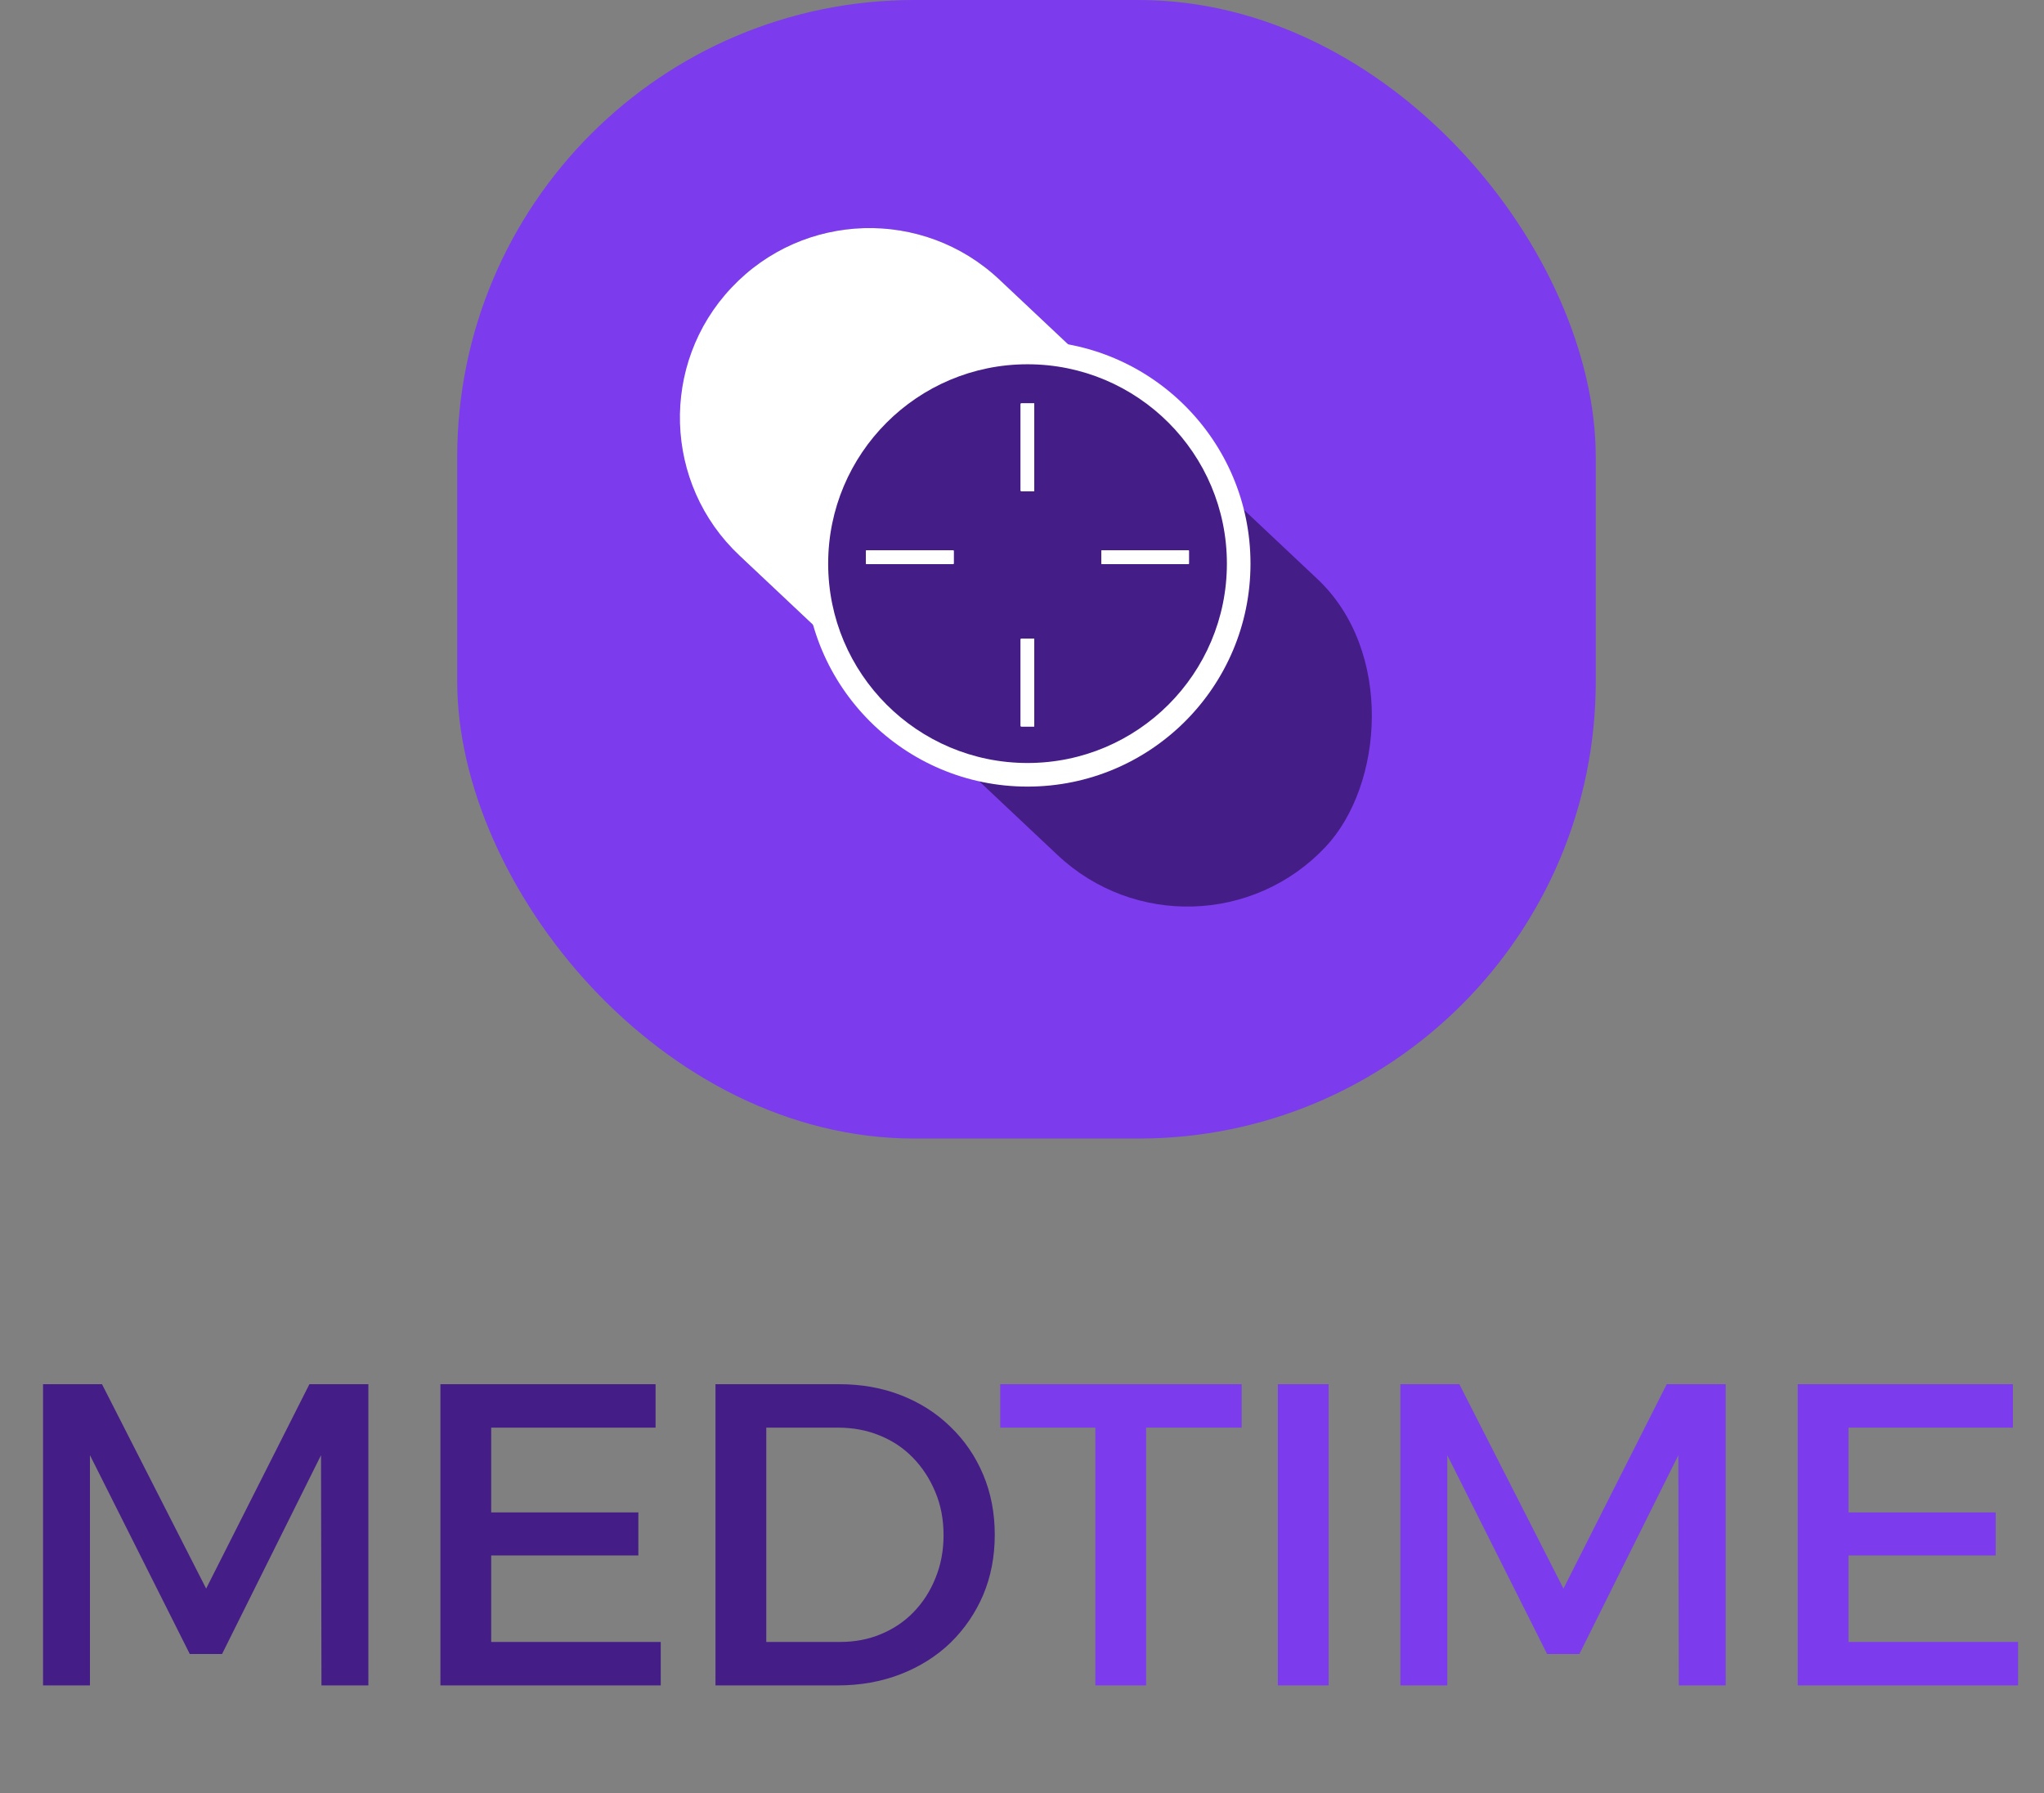 <svg width="228" height="200" viewBox="0 0 228 200" fill="none" xmlns="http://www.w3.org/2000/svg">
<rect x="0" y="0" width="228" height="200" fill="#808080" stroke="none"/>
<rect x="51" width="127" height="127" rx="51" fill="#7C3BED"/>
<rect x="96.085" y="16.695" width="91.008" height="42.285" rx="21.143" transform="rotate(43.275 96.085 16.695)" fill="#441D87"/>
<path fill-rule="evenodd" clip-rule="evenodd" d="M96.7 75.352C110.743 75.984 123.673 66.537 126.947 52.35C127.402 50.38 127.649 48.41 127.703 46.464L111.478 31.188C102.977 23.184 89.596 23.587 81.592 32.088C73.587 40.59 73.99 53.97 82.492 61.975L96.7 75.352Z" fill="white"/>
<circle cx="114.617" cy="62.871" r="24.871" fill="white"/>
<circle cx="114.617" cy="62.871" r="22.238" fill="#441D87"/>
<rect x="113.877" y="71.275" width="1.479" height="9.737" fill="white"/>
<rect x="113.877" y="71.275" width="1.479" height="9.737" fill="white"/>
<rect x="113.877" y="71.275" width="1.479" height="9.737" fill="white"/>
<rect x="113.877" y="71.275" width="1.479" height="9.737" fill="white"/>
<rect x="113.877" y="71.275" width="1.479" height="9.737" fill="white"/>
<rect x="113.877" y="45.022" width="1.479" height="9.737" fill="white"/>
<rect x="113.877" y="45.022" width="1.479" height="9.737" fill="white"/>
<rect x="113.877" y="45.022" width="1.479" height="9.737" fill="white"/>
<rect x="113.877" y="45.022" width="1.479" height="9.737" fill="white"/>
<rect x="113.877" y="45.022" width="1.479" height="9.737" fill="white"/>
<rect x="106.359" y="61.415" width="1.479" height="9.737" transform="rotate(90 106.359 61.415)" fill="white"/>
<rect x="106.359" y="61.415" width="1.479" height="9.737" transform="rotate(90 106.359 61.415)" fill="white"/>
<rect x="106.359" y="61.415" width="1.479" height="9.737" transform="rotate(90 106.359 61.415)" fill="white"/>
<rect x="106.359" y="61.415" width="1.479" height="9.737" transform="rotate(90 106.359 61.415)" fill="white"/>
<rect x="106.359" y="61.415" width="1.479" height="9.737" transform="rotate(90 106.359 61.415)" fill="white"/>
<rect x="132.612" y="61.415" width="1.479" height="9.737" transform="rotate(90 132.612 61.415)" fill="white"/>
<rect x="132.612" y="61.415" width="1.479" height="9.737" transform="rotate(90 132.612 61.415)" fill="white"/>
<rect x="132.612" y="61.415" width="1.479" height="9.737" transform="rotate(90 132.612 61.415)" fill="white"/>
<rect x="132.612" y="61.415" width="1.479" height="9.737" transform="rotate(90 132.612 61.415)" fill="white"/>
<rect x="132.612" y="61.415" width="1.479" height="9.737" transform="rotate(90 132.612 61.415)" fill="white"/>
<path d="M4.801 154.4H11.377L22.994 177.2L34.514 154.4H41.09V188H35.858L35.809 162.32L24.77 184.496H21.169L10.034 162.32V188H4.801V154.4ZM49.126 154.4H73.126V159.248H54.79V168.704H71.206V173.504H54.79V183.152H73.702V188H49.126V154.4ZM93.586 154.4C96.114 154.4 98.434 154.816 100.546 155.648C102.658 156.48 104.482 157.648 106.018 159.152C107.586 160.656 108.802 162.432 109.666 164.48C110.53 166.528 110.962 168.768 110.962 171.2C110.962 173.632 110.53 175.872 109.666 177.92C108.802 179.936 107.586 181.712 106.018 183.248C104.45 184.752 102.594 185.92 100.45 186.752C98.306 187.584 95.97 188 93.442 188H79.81V154.4H93.586ZM93.73 183.152C95.362 183.152 96.866 182.864 98.242 182.288C99.65 181.712 100.866 180.896 101.89 179.84C102.946 178.752 103.762 177.488 104.338 176.048C104.946 174.576 105.25 172.976 105.25 171.248C105.25 169.488 104.946 167.888 104.338 166.448C103.73 164.976 102.898 163.696 101.842 162.608C100.786 161.52 99.538 160.688 98.098 160.112C96.69 159.536 95.154 159.248 93.49 159.248H85.474V183.152H93.73Z" fill="#441D87"/>
<path d="M111.573 154.4H138.501V159.248H127.845V188H122.181V159.248H111.573V154.4ZM142.537 154.4H148.201V188H142.537V154.4ZM156.206 154.4H162.782L174.398 177.2L185.918 154.4H192.494V188H187.262L187.214 162.32L176.174 184.496H172.574L161.438 162.32V188H156.206V154.4ZM200.531 154.4H224.531V159.248H206.195V168.704H222.611V173.504H206.195V183.152H225.107V188H200.531V154.4Z" fill="#7C3BED"/>
</svg>
